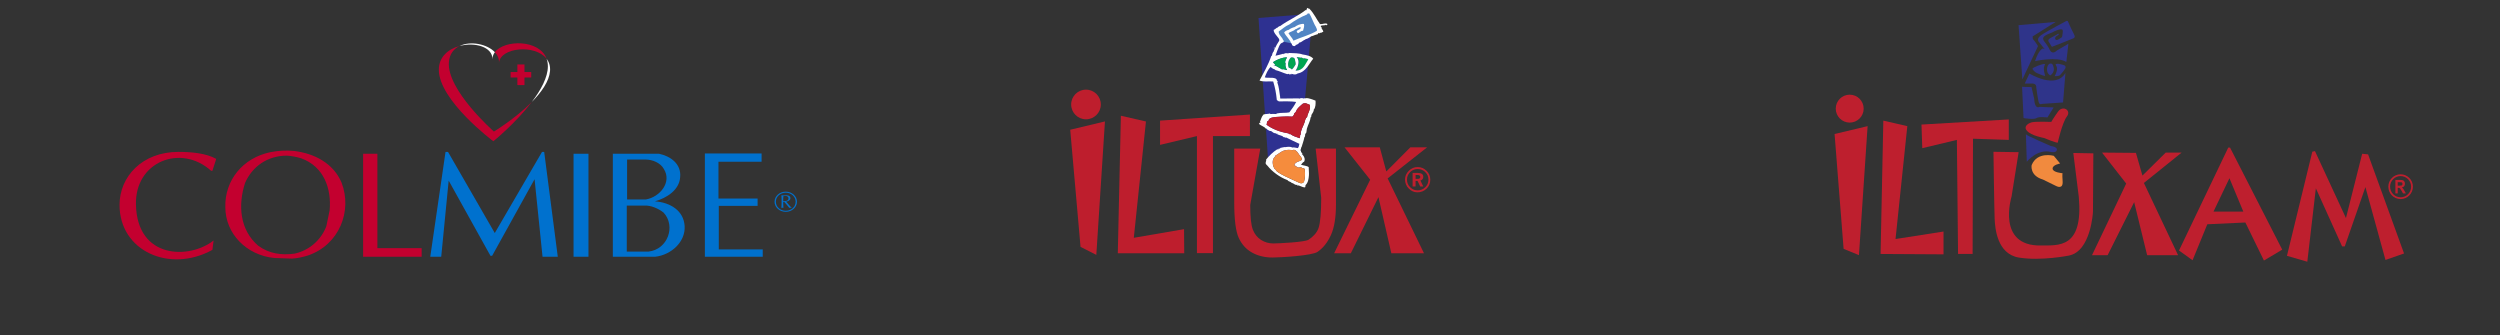 <?xml version="1.0" encoding="utf-8"?>
<!-- Generator: Adobe Illustrator 16.0.0, SVG Export Plug-In . SVG Version: 6.00 Build 0)  -->
<!DOCTYPE svg PUBLIC "-//W3C//DTD SVG 1.1//EN" "http://www.w3.org/Graphics/SVG/1.1/DTD/svg11.dtd">
<svg version="1.1" id="Capa_1" xmlns="http://www.w3.org/2000/svg" xmlns:xlink="http://www.w3.org/1999/xlink" x="0px" y="0px"
	 width="857px" height="115px" viewBox="0 0 857 115" enable-background="new 0 0 857 115" xml:space="preserve">
<rect x="0" y="0" width="857" height="115" fill="#333333" stroke="none"/>
<g>
	<polygon fill="#2E3191" points="445.034,59.832 434.742,55.477 431.421,6.162 449.982,4.679 	"/>
	<path fill="#00A551" d="M446.381,19.697c0.146,0.297,0.646,0.385,1.092,0.255c-0.097,0.19,0.904,0.122,1.093,0.447
		c-1.064,1.554-1.62,3.863-4.366,3.83c0.801-1.02,1.605-3.557,0.389-4.532C445.126,19.373,445.931,19.965,446.381,19.697"/>
	<path fill="#00A551" d="M443.872,20.002c-0.023,0.688,0.325,1.193,0.312,2.042c-0.421,0.609-0.676,1.248-1.323,1.787
		c-0.323-0.341-0.801-0.564-1.094-0.638c-0.486-1.186-0.139-2.702,0.779-3.511c0.412-0.072,1.066-0.044,1.092,0.383
		C443.7,20.033,443.765,20,443.872,20.002"/>
	<polygon fill="#5185C4" points="437.803,10.184 448.986,3.755 452.448,10.292 443.395,14.978 439.533,14.215 	"/>
	<path fill="#FFFFFF" d="M452.605,11.195c-0.053,0.022-0.247,0.417-0.623,0.127c-0.169,0.054-0.126,0.281-0.234,0.383
		c-0.667,0.177-1.255,0.379-1.951,0.702c0.017-0.052,0.079-0.063,0.079-0.128c-0.666,0.208-1.405,1.137-2.573,1.149
		c-0.03,0.153,0.354-0.036,0.233,0.192c-0.815,0.023-1.252,0.929-2.105,0.957c-0.11,0.308-0.818,0.8-1.248,0.831
		c-0.166,0.891-1.729,0.109-1.248-0.383c-0.012-0.118-0.264-0.04-0.312-0.128c-0.496-1.508-1.77-2.381-2.417-3.766
		c0.279-0.452,1.06-0.833,1.56-0.894c0.492-0.427,1.428-0.831,2.027-0.957c0.767-0.57,1.896-1.165,3.197-1.085
		c0.219,0.737-0.104,1.633-0.313,2.361c-0.727-0.063-1.081,0.56-1.638,0.83c-0.432-0.111-0.399-0.42-0.546-0.638
		c0.22-0.641,1.676-0.569,1.326-1.468c-0.875,0.132-1.184,0.663-1.794,0.766c-0.539,0.644-1.718,0.765-2.339,1.339
		c0.53,0.899,1.361,1.694,1.714,2.554c2.604-1.188,5.729-1.949,8.031-3.383c0.061-0.464-0.004-0.79-0.313-1.085
		c0.02-0.08,0.155-0.064,0.157,0c-0.938-1.252-1.559-3.497-2.497-4.915c-0.167,0.051-0.437,0.155-0.545,0.064
		c-0.036,0.086-0.044,0.163-0.156,0.319c-2.271,0.95-4.302,2.096-6.083,3.447c-1.483,0.594-2.447,1.614-3.665,2.425
		c0.042,1.305,1.335,2.05,1.482,2.872c0.242,0.066,0.32,0.447,0.231,0.639c-0.128,0.271-0.729,0.365-1.014,0.638
		c-0.171,0.164-0.432,0.636-0.546,0.894c-0.45,0.993-0.928,2.286-1.248,3.255c1.271-0.257,2.018-0.52,2.729-0.702
		c0.112,0.015,0.026,0.191,0.155,0.191c0.082-0.479,1.212-0.438,1.48-0.255c0.072-0.046,0.118-0.115,0.156-0.191
		c1.697,0.061,3.612,0.059,4.756,0.511c1.531,0.236,2.969,0.549,3.666,1.468c-1.438,1.661-2.461,4.531-5.304,5.041
		c-0.646,0.453-1.113,0.452-2.104,0.128c-0.146,0.01-0.051,0.216-0.157,0.255c-0.283-0.323-0.526,0.134-0.779-0.128
		c0.012-0.075,0.145-0.054,0.233-0.064c-0.246-0.076-0.563-0.051-0.78,0.064c-1.674-0.523-2.657-1.064-4.055-1.404
		c-0.162-0.036-0.165-0.1-0.077-0.191c-0.506-0.076-1.211-0.481-1.562-0.894c-0.987,0.934-1.514,2.25-2.025,3.574
		c1.07,0.394,3.061-0.215,4.055,0.639c-0.084,0.446,0.303,0.455,0.389,0.893c0.044,0.142-0.146,0.091-0.153,0.192
		c0.583,1.512,0.703,3.3,1.014,5.296c-0.309-0.162,0.012,0.166,0.078,0.256c2.23,0.01,4.334-0.027,5.926-0.063
		c0.149-0.003,0.485,0.008,0.546,0.127c0.142-0.249,1.183-0.29,1.562-0.064c0.085-0.016,0.052-0.127,0.154-0.127
		c0.241,0.148,0.153,0.04,0.47,0c1.126-0.142,2.333,0.523,3.354,0.83c0.085,1.021,0.041,2.428-0.624,3.127
		c0.135,0.505-0.492,1.232-0.781,1.787c0.008,0.343-0.066,0.895-0.311,0.83c-0.034,1.265-0.881,2.531-1.249,3.894
		c-0.122,0.456-0.073,0.954-0.233,1.404c-0.053,0.152-0.259,0.228-0.312,0.383c-0.131,0.378,0.047,0.867-0.313,1.149
		c-0.218,1.221-0.688,2.361-1.013,3.511c-0.01,0.031-0.077-0.108-0.079-0.128c0.023,0.253-0.112,0.851-0.312,1.022
		c0.273,0.164,0.331,0.532,0.231,0.702c0.493,0.036,0.13,0.407,0.546,0.446c-0.001,0.219-0.201-0.009-0.232,0.256
		c0.046,0.154,0.295,0.142,0.468,0.191c-0.002,0.062-0.095,0.05-0.155,0.064c0.518,0.542,0.904,1.52,0.466,2.299
		c-0.548,0.19-0.691,0.707-1.092,1.02c0.814,0.334,2.027,0.343,2.652,0.83c0.018,0.914,0.147,2.06,0.078,2.873
		c-0.098,1.103-0.243,2.459-1.17,3.318c0.027,0.32-0.048,0.557-0.155,0.766c-1.234-0.012-1.849-0.852-2.729-0.639
		c-0.058-0.174,0.155-0.129,0.157-0.255c-1.067,0.214-1.008-0.446-2.026-0.638c-0.233-0.458-1.113-0.404-1.405-0.958
		c-2.704-0.972-5.302-2.95-6.862-4.915c-0.211-0.266-0.55-0.469-0.624-0.766c-0.118-0.475,0.28-0.935,0.156-1.404
		c1.097-1.313,2.307-2.537,3.821-3.51c0.113,0.033,0.194,0.095,0.313,0.128c0.233-0.042-0.076-0.137,0-0.255
		c0.161-0.001,0.267-0.03,0.622-0.127c0.121-0.033,0.004-0.151,0.079-0.191c0.04-0.021,2.066-0.461,1.638-0.256
		c0.907-0.145,1.826-0.254,2.573,0.128c0.241-0.16,1.292,0.101,1.793,0.19c0.369-0.336,0.44-0.916,0.546-1.467
		c-1.465-0.722-3.103-1.431-4.521-2.17c-0.315,0.228-0.566-0.255-0.938-0.127c-0.279-0.545-1.333-0.563-2.184-1.022
		c0.02-0.069,0.154-0.043,0.154-0.128c0.034-0.104-0.289,0.006-0.312,0.064c-0.135-0.283-0.478-0.186-0.858-0.319
		c-0.404-0.141-0.696-0.518-1.092-0.701c-0.061-0.028-0.297,0.034-0.389,0c-0.212-0.081-0.577-0.309-0.702-0.383
		c-0.142-0.085-0.429-0.34-0.312-0.383c-0.053-0.192-0.166,0.061-0.313,0c-0.535-0.796-1.779-1.011-2.417-1.723
		c0.22-0.158,0.352-0.486,0.624-0.255c0.078-0.213-0.108-0.209-0.313-0.192c0.457-1.064,0.527-1.923,1.326-2.745
		c0.776-0.187,1.541-0.126,2.186-0.318c0.041,0.051,0.081,0.103,0.077,0.19c0.364-0.036,1.724-0.083,2.104,0
		c0.177-0.036-0.094-0.098,0.079-0.19c1.632-0.363,3.125-0.11,4.366-0.383c0.873-1.122,1.771-2.397,2.34-3.574
		c-1.503-0.264-4.45-0.221-5.927-0.192c-0.237-0.146-0.452-0.311-0.702-0.447c-0.255-2.489-0.589-4.254-1.248-6.383
		c-1.915-0.107-3.303,0.221-4.679-0.319c1.354-2.586,3.044-5.412,4.055-8.489c0.063,0.012,0.078,0.064,0.157,0.064
		c0.093-0.523,0.231-1.152,0.7-1.66c-0.152-0.075,0.644-1.417,1.015-2.234c0.153-0.336,0.827-1.219,0.855-1.468
		c0.105-0.862-2.009-2.225-1.947-3.575c0.688-0.213,0.853-0.785,1.48-0.83c0.014-0.074-0.018-0.113-0.079-0.127
		c0.32-0.039,0.538-0.421,0.779-0.319c2.743-2.029,6.302-3.522,8.813-5.553c0.092,0.011,0.065,0.117,0.077,0.191
		c0.292-0.221,0.181-0.499,0.47-0.893c0.291,0.039,0.302,0.306,0.7,0.256c1.693,1.746,2.398,3.573,3.666,5.296
		c1.053,0.057,1.468-0.412,2.417-0.127c-0.001,0.151,0.136,0.188,0.078,0.383c-0.113,0.033-0.195,0.094-0.313,0.127
		c-0.169,0.011-0.248-0.052-0.233-0.192c-0.25,0.41-1.212,0.055-1.716,0.447c0.014,0.201,0.056,0.381,0.313,0.383
		c-0.271,0.547,0.568,0.85,0.546,1.659c-0.212,0.193-0.625-0.085-0.47,0.255C452.909,11.11,452.719,11.384,452.605,11.195
		 M444.496,19.684c1.217,0.975,0.411,3.511-0.39,4.531c2.744,0.035,3.302-2.275,4.364-3.829c-0.188-0.325-1.188-0.256-1.091-0.447
		c-0.449,0.13-0.946,0.042-1.092-0.255C445.838,19.951,445.034,19.359,444.496,19.684 M440.908,23.577
		c0.011-0.281-0.165-0.57-0.234-0.83c-0.117-0.439,0.052-0.801,0-1.212c-0.004-0.034-0.161,0.004-0.155-0.128
		c0.03-0.739,0.497-1.212,0.624-1.786c-1.784,0.129-3.358,0.823-4.601,1.596c0.064,0.18-0.11,0.165-0.079,0.319
		c0.131,0.014,0.914,0.651,0.624,0.958c0.936,0.261,1.54,0.971,2.34,1.148c-0.012,0.076-0.139,0.145,0,0.192
		c0.475-0.361,1.183,0.161,1.793,0.191C441.066,23.819,441.093,23.434,440.908,23.577 M443.638,20.066
		c-0.025-0.427-0.68-0.455-1.092-0.383c-0.919,0.807-1.267,2.325-0.779,3.51c0.293,0.074,0.769,0.297,1.093,0.638
		c0.647-0.539,0.902-1.178,1.323-1.787c0.015-0.85-0.335-1.355-0.312-2.043C443.765,20,443.7,20.033,443.638,20.066 M436.775,22.683
		c-0.011-0.114,0.076-0.15,0.232-0.128v-0.191c-0.252-0.079-0.059,0.207-0.313,0.128C436.62,22.158,436.616,22.667,436.775,22.683
		 M439.427,39.979c-1.466,0.112-3.287,0.009-4.21,0.702c0.026-0.022-0.391,0.419-0.391,0.767c-0.768-0.015-0.392,1.118-0.702,1.276
		c1.963,1.457,4.443,2.491,7.565,3c0.033,0.17,0.502,0.155,0.311,0.319c0.153,0.019,0.155-0.086,0.234-0.128
		c1.068,0.761,1.938,0.989,3.273,1.468c0.151-0.238,0.188-0.57,0.157-0.958c0.112-0.098,0.103-0.297,0.234-0.382
		c-0.057-1.416,0.809-2.681,1.247-3.957c0.252-0.733,0.267-1.488,0.936-1.979c0.083-1.182,1.448-2.775,0.857-4.213
		c-0.666-0.139-0.897-0.481-1.561-0.511c-0.745-0.032-0.93,0.289-1.405,0.703c-0.466,0.407-1.041,0.919-1.323,1.339
		c-0.322,0.479-0.393,1.178-0.938,1.34c0.004,0.344-0.335,0.96-0.702,1.213C441.878,39.891,440.609,39.889,439.427,39.979
		 M444.105,57.021c0.259-0.326-0.475-0.088-0.392-0.446c0.222-1.074,1.657-1.155,2.496-1.724c0.222-0.769-0.358-1.077-0.78-1.725
		c-0.584-0.896-1.021-1.613-1.872-1.787c-0.247-0.01-0.26,0.17-0.546,0.128c-0.98-0.125-1.689-0.143-2.572,0.063
		c-1.415,0.331-2.58,1.628-3.274,1.787c0.115,0.012,0.071,0.154,0.077,0.255c-1.508,0.994-0.979,3.42-0.234,4.406
		c0.119-0.188,0.631,0.607,0.313,0.383c0.262,0.332,0.693,0.615,1.014,0.83c0.566,0.384,1.392,0.822,2.184,1.211
		c1.313,0.65,2.998,1.377,4.135,1.916c1.021,0.484,1.527,0.843,2.339,0.063c0.359-1.175,0.444-2.752,0.313-3.829
		c-0.034-0.271,0.046-0.478-0.079-0.64c-0.211-0.276-0.551-0.198-0.855-0.317c-0.115-0.046-0.229-0.229-0.393-0.256
		c-0.159-0.025-0.545,0.166-1.014,0.063c-0.229-0.051-0.414-0.346-0.7-0.318C444.52,56.887,444.416,56.955,444.105,57.021"/>
	<path fill="#00A551" d="M441.22,24.023c-0.61-0.031-1.318-0.553-1.794-0.191c-0.138-0.046-0.011-0.117,0-0.192
		c-0.8-0.177-1.402-0.887-2.339-1.148c0.291-0.306-0.493-0.943-0.624-0.957c-0.032-0.154,0.145-0.139,0.079-0.319
		c1.24-0.772,2.815-1.466,4.601-1.596c-0.127,0.574-0.594,1.047-0.624,1.787c-0.006,0.132,0.151,0.094,0.155,0.128
		c0.052,0.41-0.117,0.772,0,1.212c0.07,0.26,0.246,0.549,0.234,0.831C441.093,23.434,441.066,23.819,441.22,24.023"/>
	<path fill="#FFFFFF" d="M436.697,16.43c0.253,0.1,0.061-0.261,0.312-0.162v0.243c-0.156-0.027-0.244,0.017-0.232,0.163
		C436.616,16.651,436.619,16.007,436.697,16.43"/>
	<path fill="#BE1E2D" d="M443.014,39.979c0.367-0.253,0.706-0.869,0.703-1.212c0.544-0.163,0.613-0.863,0.937-1.34
		c0.281-0.42,0.857-0.933,1.323-1.34c0.477-0.415,0.66-0.735,1.405-0.703c0.662,0.029,0.896,0.373,1.561,0.512
		c0.591,1.437-0.774,3.032-0.857,4.212c-0.669,0.491-0.684,1.246-0.936,1.979c-0.438,1.276-1.303,2.542-1.248,3.957
		c-0.13,0.085-0.121,0.284-0.233,0.382c0.029,0.388-0.005,0.719-0.156,0.958c-1.338-0.479-2.205-0.708-3.274-1.467
		c-0.079,0.041-0.081,0.146-0.234,0.127c0.191-0.164-0.275-0.149-0.311-0.319c-3.122-0.51-5.604-1.543-7.565-3
		c0.313-0.158-0.063-1.292,0.702-1.276c0-0.348,0.417-0.788,0.391-0.766c0.924-0.693,2.745-0.59,4.21-0.702
		C440.609,39.89,441.878,39.891,443.014,39.979"/>
	<path fill="#F58C3D" d="M444.261,57.084c0.287-0.025,0.475,0.27,0.703,0.318c0.467,0.104,0.853-0.09,1.012-0.063
		c0.164,0.027,0.276,0.21,0.393,0.257c0.306,0.119,0.645,0.041,0.855,0.316c0.125,0.163,0.045,0.365,0.079,0.641
		c0.133,1.075,0.048,2.652-0.313,3.828c-0.813,0.778-1.318,0.422-2.34-0.064c-1.137-0.537-2.822-1.264-4.134-1.914
		c-0.792-0.391-1.616-0.83-2.184-1.213c-0.318-0.215-0.752-0.496-1.014-0.83c0.317,0.227-0.194-0.57-0.313-0.383
		c-0.746-0.983-1.272-3.41,0.234-4.405c-0.006-0.102,0.038-0.244-0.078-0.255c0.694-0.159,1.86-1.456,3.272-1.787
		c0.885-0.206,1.594-0.188,2.574-0.063c0.286,0.041,0.3-0.138,0.546-0.128c0.853,0.174,1.287,0.891,1.872,1.787
		c0.422,0.648,1.001,0.957,0.78,1.726c-0.839,0.567-2.273,0.648-2.496,1.724c-0.083,0.358,0.648,0.12,0.39,0.446
		C444.415,56.954,444.52,56.887,444.261,57.084"/>
	<polygon fill="#BE1E2D" points="405.894,78.555 405.953,86.816 383.183,86.816 384.237,39.677 392.831,41.642 388.669,81.516 	"/>
	<polygon fill="#BE1E2D" points="410.312,86.77 410.312,46.647 397.667,49.659 397.667,41.346 428.469,39.268 428.469,46.647 
		415.799,46.647 415.799,86.77 	"/>
	<path fill="#BE1E2D" d="M423.093,50.944h8.927l-3.438,19.303c0,4.181,0.305,7.028,0.914,8.542s1.546,2.671,2.811,3.468
		c1.266,0.8,2.664,1.197,4.202,1.197c1.626,0,10.798-0.429,12.08-1.287c1.281-0.858,2.815-2.201,3.417-4.028
		c0.603-1.828,0.901-5.275,0.901-10.345l-1.901-16.85h6.964v19.121c0,4.506-0.583,8.023-1.75,10.559
		c-1.166,2.533-2.693,4.441-4.586,5.727c-1.891,1.28-12.581,1.924-15.441,1.924c-2.636,0-4.958-0.562-6.974-1.683
		c-2.015-1.12-3.539-2.796-4.573-5.026c-1.032-2.231-1.551-6.268-1.551-12.104L423.093,50.944L423.093,50.944z"/>
	<polygon fill="#BE1E2D" points="463.068,86.816 457.341,86.816 469.694,61.615 460.91,50.499 472.991,50.499 475.225,58.785 
		483.468,50.499 489.221,50.499 475.685,61.16 488.145,86.816 476.95,86.816 472.532,67.582 	"/>
	<polygon fill="#BE1E2D" points="378.777,41.623 375.819,87.372 370.407,84.628 366.869,44.479 	"/>
	<path fill="#BE1E2D" d="M377.365,35.814c0,2.808-2.277,5.084-5.086,5.084c-2.81,0-5.085-2.276-5.085-5.084s2.275-5.085,5.085-5.085
		C375.087,30.729,377.365,33.006,377.365,35.814"/>
	<g>
		<path fill="#BE1E2D" d="M490.301,61.6c0,1.207-0.427,2.229-1.277,3.069c-0.854,0.84-1.896,1.261-3.131,1.261
			c-1.128,0-2.117-0.434-2.972-1.3c-0.853-0.866-1.279-1.901-1.279-3.108c0-1.104,0.428-2.086,1.279-2.953
			c0.854-0.864,1.87-1.299,3.051-1.299c1.182,0,2.197,0.428,3.052,1.279C489.875,59.4,490.301,60.417,490.301,61.6z M489.671,61.6
			c0-1.022-0.361-1.89-1.083-2.599c-0.722-0.708-1.594-1.063-2.617-1.063c-1.022,0-1.889,0.361-2.598,1.082
			c-0.708,0.724-1.063,1.582-1.063,2.578c0,0.998,0.36,1.857,1.083,2.578c0.723,0.723,1.58,1.082,2.578,1.082
			c0.996,0,1.863-0.354,2.6-1.063C489.304,63.488,489.671,62.622,489.671,61.6z M487.9,63.921l-1.054-0.006l-0.905-1.888
			l-0.681,0.004v1.89h-1.021v-4.646h1.69c1.313,0,1.97,0.447,1.97,1.338c0,0.656-0.329,1.076-0.984,1.26L487.9,63.921z
			 M486.876,60.693c0-0.473-0.329-0.709-0.984-0.709h-0.63v1.338h0.669C486.562,61.322,486.876,61.113,486.876,60.693z"/>
	</g>
</g>
<g>
	<g>
		<g>
			<path fill="#C3002F" d="M169.321,45.097c0,0-16.253-14.253-15.438-23.84c0.236-2.772,1.689-4.535,3.653-5.491
				c-3.804,1.019-7.104,3.671-7.104,8.141c0,10.554,18.688,24.521,18.688,24.521s7.673-6.229,13.188-13.477
				C176.688,40.646,169.321,45.097,169.321,45.097z"/>
			<path fill="#C3002F" d="M171.037,21.576c0.455-5.35,12.457-6.472,16.336-1.433c-2.446-6.697-14.484-6.607-17.738-2.252
				C170.602,18.923,171.155,20.173,171.037,21.576z"/>
		</g>
		<path fill="#FFFFFF" d="M187.373,20.143c0.28,0.769,0.438,1.624,0.438,2.575c0,3.79-2.414,8.17-5.502,12.229
			c3.264-3.308,5.936-7.032,6.237-10.554C188.693,22.663,188.227,21.255,187.373,20.143z"/>
		<path fill="#FFFFFF" d="M168.825,20.277c0-0.896,0.296-1.694,0.811-2.386c-2.622-2.799-8.313-3.967-12.099-2.125
			C162.714,14.379,168.825,16.023,168.825,20.277z"/>
		<polygon fill="#C3002F" points="182.106,24.701 179.792,24.701 179.792,22.096 177.356,22.096 177.356,24.701 175.042,24.701 
			175.042,26.561 177.356,26.561 177.356,29.167 179.792,29.167 179.792,26.561 182.106,26.561 		"/>
	</g>
	<g>
		<g>
			<path fill="#C3002F" d="M74.117,54.475l-1.306,4.065h-0.455c-10.288-9.306-26.204-3.208-25.749,11.712
				c0.454,18.666,18.415,18.666,26.602,12.195l-0.398,3.207c-14.666,8.076-31.832,0.43-31.832-15.401
				c0-9.681,7.732-18.184,20.18-18.184C65.478,52.069,70.651,52.497,74.117,54.475z"/>
			<path fill="#C3002F" d="M117.088,62.605c3.754,9.732-0.794,21.338-11.538,24.976c-1.763,0.535-3.581,0.963-5.457,1.069
				l-6.083-0.213c-9.549-0.963-16.768-8.344-16.768-17.437c-0.228-9.196,5.969-16.846,15.405-18.825
				c2.672-0.535,5.456-0.695,8.128-0.428C107.995,52.604,114.36,56.133,117.088,62.605z M112.996,72.125
				c0.682-7.326-1.875-15.028-9.776-17.863c-1.535-0.481-3.24-0.801-4.889-0.908c-6.649,0-11.879,3.743-14.323,9.359
				c-2.444,7.541-1.875,16.098,4.548,21.553c3.694,2.674,7.9,3.315,12.448,2.674c5.114-1.121,9.095-4.76,10.857-9.357
				L112.996,72.125z"/>
			<path fill="#C3002F" d="M144.544,88.01h-20.066v-35.3h4.89v32.356h15.176V88.01z"/>
			<path fill="#0071CE" d="M191.208,88.01h-5.227l-2.729-26.58l-14.551,26.26h-0.569l-14.325-25.777l-2.556,26.1h-3.753
				l5.229-35.941h0.853l16.03,27.811l16.199-27.811h0.74L191.208,88.01z"/>
			<path fill="#0071CE" d="M196.609,52.71h5.114v35.298h-5.114V52.71z"/>
			<path fill="#0071CE" d="M234.693,77.473c0.34,5.402-4.547,9.896-10.06,10.537h-14.552v-35.3h15.858
				c4.093,0.857,7.673,3.637,7.218,8.022c-0.283,4.386-4.547,7.113-8.638,8.289C229.69,69.396,234.352,72.125,234.693,77.473z
				 M227.474,72.874c-1.763-1.392-4.321-2.515-6.536-2.405h-6.082v15.775h7.447C228.952,85.496,231.738,77.473,227.474,72.874z
				 M227.587,57.953c-1.193-2.194-3.978-3.263-6.309-3.263h-6.309v13.691h6.423C226.28,67.525,230.371,62.443,227.587,57.953z"/>
			<path fill="#0071CE" d="M261.465,88.01h-19.837V52.604h19.44v2.835h-14.779v12.622h13.414v2.516h-13.299v14.922h15.061V88.01
				L261.465,88.01z"/>
		</g>
		<g>
			<path fill="#0071CE" d="M269.354,65.695c2.126,0,3.845,1.548,3.845,3.461c0,1.912-1.719,3.459-3.845,3.459
				c-2.125,0-3.843-1.547-3.843-3.459C265.511,67.243,267.229,65.695,269.354,65.695z M269.354,72.26
				c1.902,0,3.394-1.392,3.394-3.102c0-1.711-1.492-3.104-3.394-3.104c-1.9,0-3.394,1.393-3.394,3.104
				C265.961,70.868,267.455,72.26,269.354,72.26z M267.926,68.249c0-0.435-0.033-0.948-0.075-1.306
				c0.291,0.029,0.58,0.049,0.88,0.049c0.291,0,0.581-0.049,0.872-0.049c0.749,0,1.351,0.31,1.351,0.968
				c0,0.791-0.934,1.159-1.469,1.198c0.558,0.627,1.459,1.768,1.9,2.098v0.048c-0.141-0.03-0.28-0.048-0.408-0.048
				c-0.14,0-0.279,0.02-0.418,0.048c-0.528-0.687-1.108-1.373-1.729-2.067h-0.345v0.676c0,0.465,0.022,0.929,0.066,1.393
				c-0.119-0.029-0.236-0.048-0.345-0.048c-0.118,0-0.235,0.021-0.354,0.048c0.032-0.456,0.075-0.898,0.075-1.354L267.926,68.249
				L267.926,68.249z M268.484,68.916c0.077,0.02,0.247,0.039,0.452,0.039c0.731,0,1.353-0.271,1.353-0.977
				c0-0.502-0.419-0.805-0.998-0.805c-0.269,0-0.525,0.021-0.741,0.051c-0.032,0.299-0.066,0.607-0.066,0.906V68.916z"/>
		</g>
	</g>
</g>
<g>
	<path fill="#2F348A" d="M701.004,16.966l-2.024-2.527c0,0-1.165-1.059,0.71-2.376c1.868-1.316,8.54-4.806,8.54-4.806
		s0.51-0.452,0.813,0.408c0.301,0.861,2.021,4.297,2.021,4.297s0.458,0.809-0.252,1.16c-0.707,0.356-7.432,2.934-7.432,2.934
		l-1.112-1.77c0,0-0.506-0.657,0.654-1.263c1.165-0.608,2.127-1.161,2.127-1.161s0.553-0.456,0.706-0.206
		c0.151,0.256-0.762,0.708-0.762,0.708s-0.806,0.561-0.402,1.113c0.402,0.555,1.213-0.063,1.554-0.266
		c0.168-0.108,0.721-0.494,0.721-0.494s0.403-1.994,0.204-2.428c-0.355-0.757-2.914,0.431-3.485,0.794
		c-0.642,0.406-4.356,1.13-2.836,3.052c1.52,1.919,2.02,3.184,2.02,3.184l0.103,1.164l-1.818-0.15L701.004,16.966z"/>
	<polygon fill="#BE1F2E" points="628.891,45.937 640.217,43.239 637.25,87.461 631.991,85.308 	"/>
	<path fill="#BE1F2E" d="M638.865,37.242c0,2.641-2.145,4.784-4.785,4.784c-2.646,0-4.785-2.144-4.785-4.784
		c0-2.644,2.139-4.787,4.785-4.787C636.721,32.455,638.865,34.598,638.865,37.242"/>
	<polygon fill="#BE1F2E" points="645.605,41.354 653.83,43.239 649.789,81.934 666.237,79.37 666.237,87.189 644.661,87.057 	"/>
	<polygon fill="#BE1F2E" points="658.957,50.792 670.818,47.957 671.221,87.057 676.212,87.057 676.344,47.55 688.615,47.957 
		688.615,40.943 658.684,42.698 	"/>
	<path fill="#BE1F2E" d="M710.729,52.438l6.872,0.133l-0.134,20.089c0,0-0.673,13.623-8.358,14.971c0,0-9.44,1.887-16.989,0.673
		c-7.544-1.217-8.224-10.114-8.357-13.35c-0.133-3.235-0.405-22.919-0.405-22.919l8.63,0.133l-2.429,15.234
		c0,0-5.29,17.022,10.079,16.757c5.867-0.105,14.56,1.208,12.977-16.618L710.729,52.438z"/>
	<polygon fill="#BE1F2E" points="720.569,52.305 732.196,52.409 734.426,60.193 742.409,52.305 747.871,52.305 734.927,62.719 
		746.655,87.492 736.043,87.492 731.59,69.293 722.488,87.492 717.13,87.492 728.86,62.922 	"/>
	<path fill="#BE1F2E" d="M764.453,50.587h-0.607L746.96,85.873l4.651,3.339l5.056-12.335l13.043-0.605l6.368,13.042l6.272-3.738
		L764.453,50.587z M758.79,72.528l5.462-11.43l4.751,11.43H758.79z"/>
	<polygon fill="#BE1F2E" points="824.107,86.887 817.74,89.113 810.863,64.137 803.791,84.462 802.878,84.462 793.877,64.544 
		790.946,89.72 783.967,87.696 792.659,52 793.573,51.802 804.193,74.755 809.754,52.712 811.777,52.914 	"/>
	<path fill="#BE1F2E" d="M821.134,66.305v-4.623h1.696c0.427,0,0.738,0.04,0.934,0.126c0.193,0.082,0.351,0.233,0.462,0.442
		c0.121,0.214,0.179,0.458,0.179,0.729c0,0.347-0.089,0.633-0.263,0.859c-0.182,0.225-0.444,0.37-0.795,0.426
		c0.173,0.119,0.316,0.25,0.433,0.387c0.111,0.145,0.267,0.395,0.457,0.752l0.492,0.902h-0.969l-0.581-1.006
		c-0.208-0.357-0.353-0.585-0.427-0.679s-0.156-0.159-0.242-0.195c-0.086-0.033-0.221-0.05-0.406-0.05h-0.163v1.93H821.134z
		 M821.94,63.637h0.594c0.389,0,0.627-0.02,0.73-0.056c0.092-0.036,0.169-0.101,0.225-0.195c0.054-0.096,0.082-0.208,0.082-0.347
		c0-0.16-0.038-0.282-0.111-0.375c-0.065-0.098-0.175-0.158-0.299-0.181c-0.069-0.013-0.266-0.016-0.59-0.016h-0.631V63.637z"/>
	<path fill="#BE1F2E" d="M822.933,68.241c-2.329,0-4.211-1.904-4.211-4.247s1.882-4.247,4.211-4.247
		c2.316,0,4.209,1.904,4.209,4.247S825.249,68.241,822.933,68.241 M822.933,60.354c-1.99,0-3.611,1.628-3.611,3.641
		c0,2.005,1.621,3.642,3.611,3.642c1.982,0,3.605-1.637,3.605-3.642C826.538,61.981,824.915,60.354,822.933,60.354"/>
	<path fill="#2F348A" d="M693.672,40.478c0,0,3.639,0.602,4.447,0c0.81-0.611,3.737-0.205,3.737-0.205l2.127-3.438l-4.853-0.206
		c0,0-1.619,1.111-1.82-2.831l-0.908-3.939l-3.236-0.104L693.672,40.478z"/>
	<path fill="#2F348A" d="M704.693,7.512l-7.885,4.955c0,0-0.103,0.913,0.304,1.214c0.399,0.299,1.512,2.12,1.512,2.12l-5.362,11.433
		l-1.306-18.608L704.693,7.512z"/>
	<path fill="#2F348A" d="M708.029,25.004l-0.811,10.114l-7.28,0.503c0,0-0.808,0.507-1.108-0.705
		c-0.305-1.215-0.81-5.057-0.81-5.057s0.201-1.417-1.818-1.217h-2.124l1.617-3.434C695.695,25.209,704.693,30.766,708.029,25.004"/>
	<path fill="#2F348A" d="M694.784,55.442c0,0,3.641-4.553,8.292-3.339c0,0,1.814,0.403,2.023-0.708
		c0.201-1.11-2.023-1.315-2.023-1.315s-8.292-3.537-8.596-4.042L694.784,55.442z"/>
	<path fill="#2F348A" d="M697.614,20.957c0,0,7.687-1.718,10.722,0.306l0.707-6.269L705.1,17.32c0,0-1.42,1.517-2.332,0
		l-2.524-0.708C700.243,16.613,698.83,17.12,697.614,20.957"/>
	<path fill="#2F348A" d="M704.342,26.117c0,0,1.506,0.015,1.844-0.376c0.307-0.357,1.896-2.052,1.896-2.655
		c0-0.61-0.455-0.71-0.455-0.71s-1.134-0.361-1.618-0.453c-0.529-0.101-1.421-0.152-1.314,0.298
		C704.793,22.678,705.858,23.185,704.342,26.117"/>
	<path fill="#2F348A" d="M702.823,25.865c0,0-1.113-0.554-1.113-2.023c0-1.467,0.81-1.975,0.81-1.975s0.958-0.402,1.268,0.562
		c0.3,0.958,0.424,1.437,0.073,2.249C703.502,25.486,702.823,25.865,702.823,25.865"/>
	<path fill="#2F348A" d="M701.103,26.018c0,0-1.01-2.833-0.051-3.844c0,0,0-0.307-0.453-0.251c-0.455,0.049-3.486,0.958-3.894,1.667
		c0,0,0.558,1.112,1.72,1.519C698.425,25.108,700.344,26.018,701.103,26.018"/>
	<path fill="#BE1F2E" d="M705.399,48.87c0,0,1.521-6.824,3.138-8.949c1.615-2.126-1.42-3.946-3.033-1.669
		c-1.62,2.273-2.33,3.538-2.33,3.538s-4.918-0.198-6.519,0.104c-0.851,0.155-3.283,1.211-1.819,2.928
		c1.465,1.722,5.864,2.482,5.864,2.482S705.199,49.172,705.399,48.87"/>
	<path fill="#F18A3E" d="M704.038,53.416c0,0-5.666-1.565-7.588,3.187c0,0-0.755,3.591,3.894,4.956l4.547,2.225
		c0,0,2.385,1.315,2.179-1.619c-0.204-2.932,0-2.777,0-2.777s-3.39-0.258-3.437-1.57c-0.049-1.315,2.576-1.769,2.576-1.769
		L704.038,53.416z"/>
</g>
</svg>
